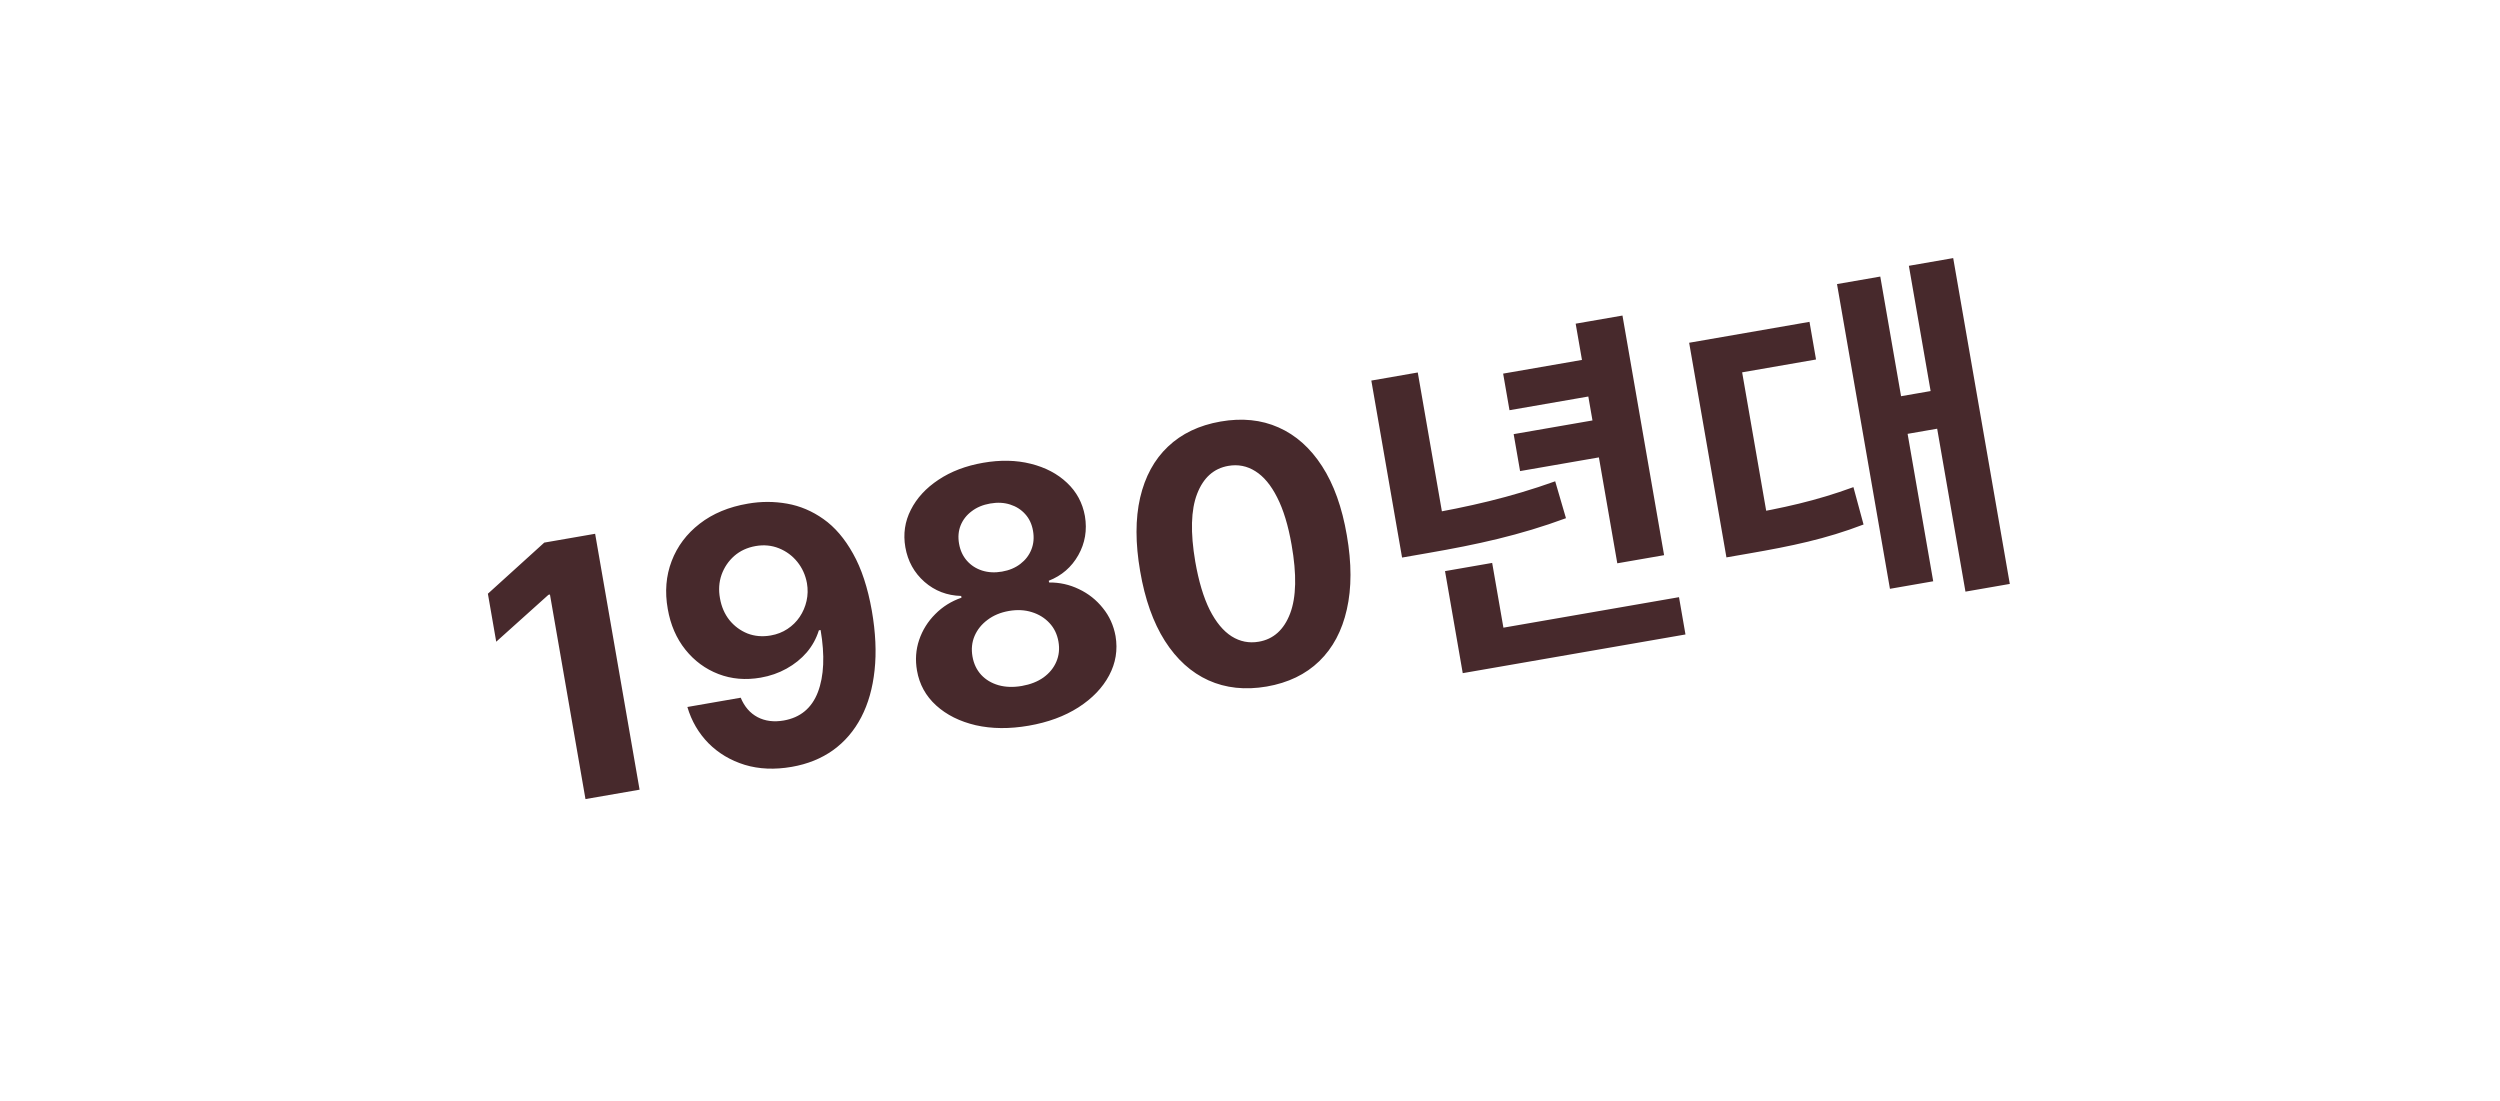 <svg width="168" height="74" viewBox="0 0 168 74" fill="none" xmlns="http://www.w3.org/2000/svg">
<g filter="url(#filter0_d_112_25)">
<rect x="9.123" y="26.413" width="144.805" height="39.361" transform="rotate(-9.854 9.123 26.413)" fill="white"/>
<path d="M39.993 31.87L42.98 49.067L39.344 49.698L36.957 35.952L36.856 35.97L33.346 39.123L32.786 35.898L36.575 32.463L39.993 31.87ZM50.262 29.844C51.146 29.69 52.023 29.691 52.892 29.845C53.766 29.999 54.581 30.345 55.338 30.882C56.1 31.419 56.762 32.192 57.324 33.202C57.89 34.205 58.312 35.484 58.587 37.039C58.841 38.5 58.903 39.833 58.772 41.038C58.645 42.237 58.347 43.289 57.876 44.196C57.404 45.102 56.774 45.84 55.985 46.41C55.195 46.974 54.268 47.348 53.205 47.533C52.057 47.732 51.005 47.687 50.05 47.398C49.093 47.102 48.279 46.618 47.609 45.944C46.943 45.264 46.47 44.453 46.191 43.509L49.776 42.886C50.025 43.489 50.404 43.925 50.912 44.194C51.419 44.458 52.003 44.532 52.663 44.418C53.783 44.223 54.549 43.588 54.962 42.513C55.374 41.432 55.435 40.041 55.145 38.338L55.028 38.358C54.858 38.907 54.586 39.401 54.213 39.841C53.838 40.275 53.385 40.639 52.854 40.933C52.328 41.226 51.749 41.428 51.116 41.538C50.103 41.714 49.158 41.633 48.28 41.295C47.403 40.957 46.662 40.411 46.058 39.657C45.454 38.902 45.059 37.991 44.873 36.921C44.668 35.769 44.755 34.696 45.136 33.701C45.517 32.706 46.144 31.871 47.019 31.194C47.898 30.511 48.979 30.061 50.262 29.844ZM50.783 32.694C50.217 32.793 49.737 33.014 49.341 33.36C48.951 33.705 48.667 34.126 48.488 34.624C48.315 35.121 48.28 35.649 48.383 36.208C48.481 36.773 48.693 37.261 49.018 37.672C49.347 38.076 49.751 38.375 50.229 38.569C50.711 38.756 51.232 38.801 51.792 38.704C52.212 38.631 52.587 38.485 52.918 38.266C53.249 38.047 53.523 37.778 53.738 37.458C53.958 37.131 54.112 36.773 54.2 36.383C54.288 35.992 54.297 35.593 54.226 35.184C54.126 34.642 53.91 34.167 53.58 33.757C53.249 33.347 52.839 33.044 52.349 32.846C51.859 32.649 51.337 32.598 50.783 32.694ZM69.134 44.766C67.841 44.99 66.654 44.98 65.573 44.736C64.497 44.484 63.61 44.041 62.911 43.407C62.213 42.773 61.783 41.992 61.622 41.062C61.497 40.346 61.545 39.66 61.766 39.004C61.991 38.342 62.352 37.764 62.849 37.268C63.344 36.767 63.932 36.399 64.612 36.166L64.592 36.048C63.642 36.023 62.82 35.707 62.126 35.101C61.432 34.489 61.003 33.713 60.839 32.773C60.685 31.883 60.807 31.045 61.208 30.261C61.606 29.471 62.225 28.798 63.063 28.243C63.905 27.681 64.906 27.3 66.065 27.099C67.224 26.897 68.291 26.919 69.268 27.165C70.251 27.41 71.063 27.837 71.705 28.446C72.346 29.049 72.747 29.793 72.906 30.677C73.065 31.624 72.917 32.5 72.463 33.306C72.009 34.111 71.347 34.684 70.478 35.026L70.498 35.143C71.206 35.136 71.875 35.285 72.505 35.59C73.139 35.89 73.674 36.313 74.11 36.86C74.55 37.401 74.835 38.029 74.965 38.745C75.121 39.675 74.977 40.556 74.533 41.389C74.089 42.221 73.401 42.938 72.467 43.538C71.538 44.132 70.427 44.541 69.134 44.766ZM68.67 42.096C69.246 41.995 69.732 41.804 70.127 41.522C70.521 41.235 70.807 40.885 70.983 40.474C71.164 40.056 71.213 39.604 71.128 39.117C71.041 38.619 70.839 38.201 70.521 37.864C70.202 37.522 69.808 37.279 69.339 37.135C68.869 36.986 68.354 36.96 67.795 37.057C67.24 37.154 66.764 37.352 66.367 37.651C65.968 37.946 65.676 38.308 65.491 38.738C65.311 39.161 65.264 39.622 65.351 40.12C65.436 40.607 65.631 41.017 65.937 41.351C66.242 41.678 66.631 41.911 67.104 42.047C67.577 42.179 68.099 42.195 68.67 42.096ZM67.335 34.412C67.817 34.329 68.228 34.157 68.569 33.895C68.91 33.634 69.157 33.312 69.309 32.928C69.462 32.544 69.498 32.125 69.419 31.672C69.342 31.224 69.167 30.85 68.896 30.551C68.624 30.247 68.287 30.032 67.884 29.905C67.481 29.774 67.033 29.75 66.54 29.836C66.053 29.921 65.639 30.093 65.298 30.355C64.956 30.61 64.708 30.927 64.555 31.305C64.406 31.677 64.371 32.087 64.448 32.535C64.527 32.988 64.703 33.37 64.976 33.68C65.249 33.99 65.59 34.211 65.999 34.342C66.408 34.472 66.854 34.496 67.335 34.412ZM85.119 42.136C83.674 42.382 82.369 42.242 81.206 41.717C80.047 41.192 79.072 40.309 78.28 39.068C77.493 37.827 76.939 36.265 76.618 34.383C76.293 32.508 76.292 30.861 76.617 29.444C76.947 28.026 77.57 26.882 78.486 26.014C79.407 25.139 80.587 24.576 82.025 24.326C83.464 24.076 84.761 24.209 85.918 24.723C87.079 25.236 88.055 26.105 88.844 27.328C89.632 28.547 90.187 30.094 90.507 31.97C90.835 33.857 90.835 35.518 90.507 36.953C90.186 38.387 89.568 39.547 88.655 40.432C87.742 41.317 86.563 41.885 85.119 42.136ZM84.595 39.122C85.581 38.951 86.281 38.319 86.697 37.226C87.112 36.133 87.145 34.596 86.796 32.615C86.569 31.311 86.246 30.248 85.826 29.427C85.413 28.605 84.924 28.018 84.361 27.666C83.804 27.313 83.198 27.193 82.543 27.307C81.563 27.477 80.865 28.103 80.447 29.185C80.029 30.267 79.988 31.785 80.321 33.74C80.551 35.061 80.874 36.141 81.291 36.98C81.712 37.812 82.205 38.407 82.769 38.764C83.331 39.116 83.94 39.236 84.595 39.122ZM105.885 17.751L108.682 33.854L111.827 33.308L109.03 17.205L105.885 17.751ZM101.011 21.107L101.438 23.566L107.799 22.461L107.372 20.002L101.011 21.107ZM97.861 38.73L98.296 41.236L113.264 38.636L112.829 36.13L97.861 38.73ZM97.105 34.379L98.083 40.007L101.251 39.456L100.274 33.828L97.105 34.379ZM92.153 21.574L93.939 31.86L97.061 31.317L95.274 21.031L92.153 21.574ZM93.775 30.914L94.219 33.468L95.968 33.163C99.255 32.593 102.119 31.973 105.233 30.823L104.509 28.343C101.483 29.429 98.693 30.059 95.525 30.61L93.775 30.914ZM101.718 25.174L102.149 27.657L108.51 26.552L108.079 24.069L101.718 25.174ZM128.276 13.862L132.079 35.758L135.059 35.24L131.255 13.344L128.276 13.862ZM126.806 22.789L127.245 25.319L130.887 24.686L130.447 22.156L126.806 22.789ZM123.447 15.09L127.004 35.568L129.912 35.062L126.355 14.585L123.447 15.09ZM115.569 30.879L116.016 33.457L117.553 33.19C120.367 32.701 122.672 32.228 125.23 31.247L124.55 28.735C122.031 29.659 119.801 30.144 117.106 30.612L115.569 30.879ZM113.511 19.033L115.782 32.109L118.904 31.567L117.072 21.021L122.037 20.158L121.598 17.628L113.511 19.033Z" fill="#47292C"/>
</g>
<defs>
<filter id="filter0_d_112_25" x="5.123" y="1.631" width="157.405" height="71.562" filterUnits="userSpaceOnUse" color-interpolation-filters="sRGB">
<feFlood flood-opacity="0" result="BackgroundImageFix"/>
<feColorMatrix in="SourceAlpha" type="matrix" values="0 0 0 0 0 0 0 0 0 0 0 0 0 0 0 0 0 0 127 0" result="hardAlpha"/>
<feOffset dy="4"/>
<feGaussianBlur stdDeviation="2"/>
<feComposite in2="hardAlpha" operator="out"/>
<feColorMatrix type="matrix" values="0 0 0 0 0 0 0 0 0 0 0 0 0 0 0 0 0 0 0.25 0"/>
<feBlend mode="normal" in2="BackgroundImageFix" result="effect1_dropShadow_112_25"/>
<feBlend mode="normal" in="SourceGraphic" in2="effect1_dropShadow_112_25" result="shape"/>
</filter>
</defs>
</svg>
